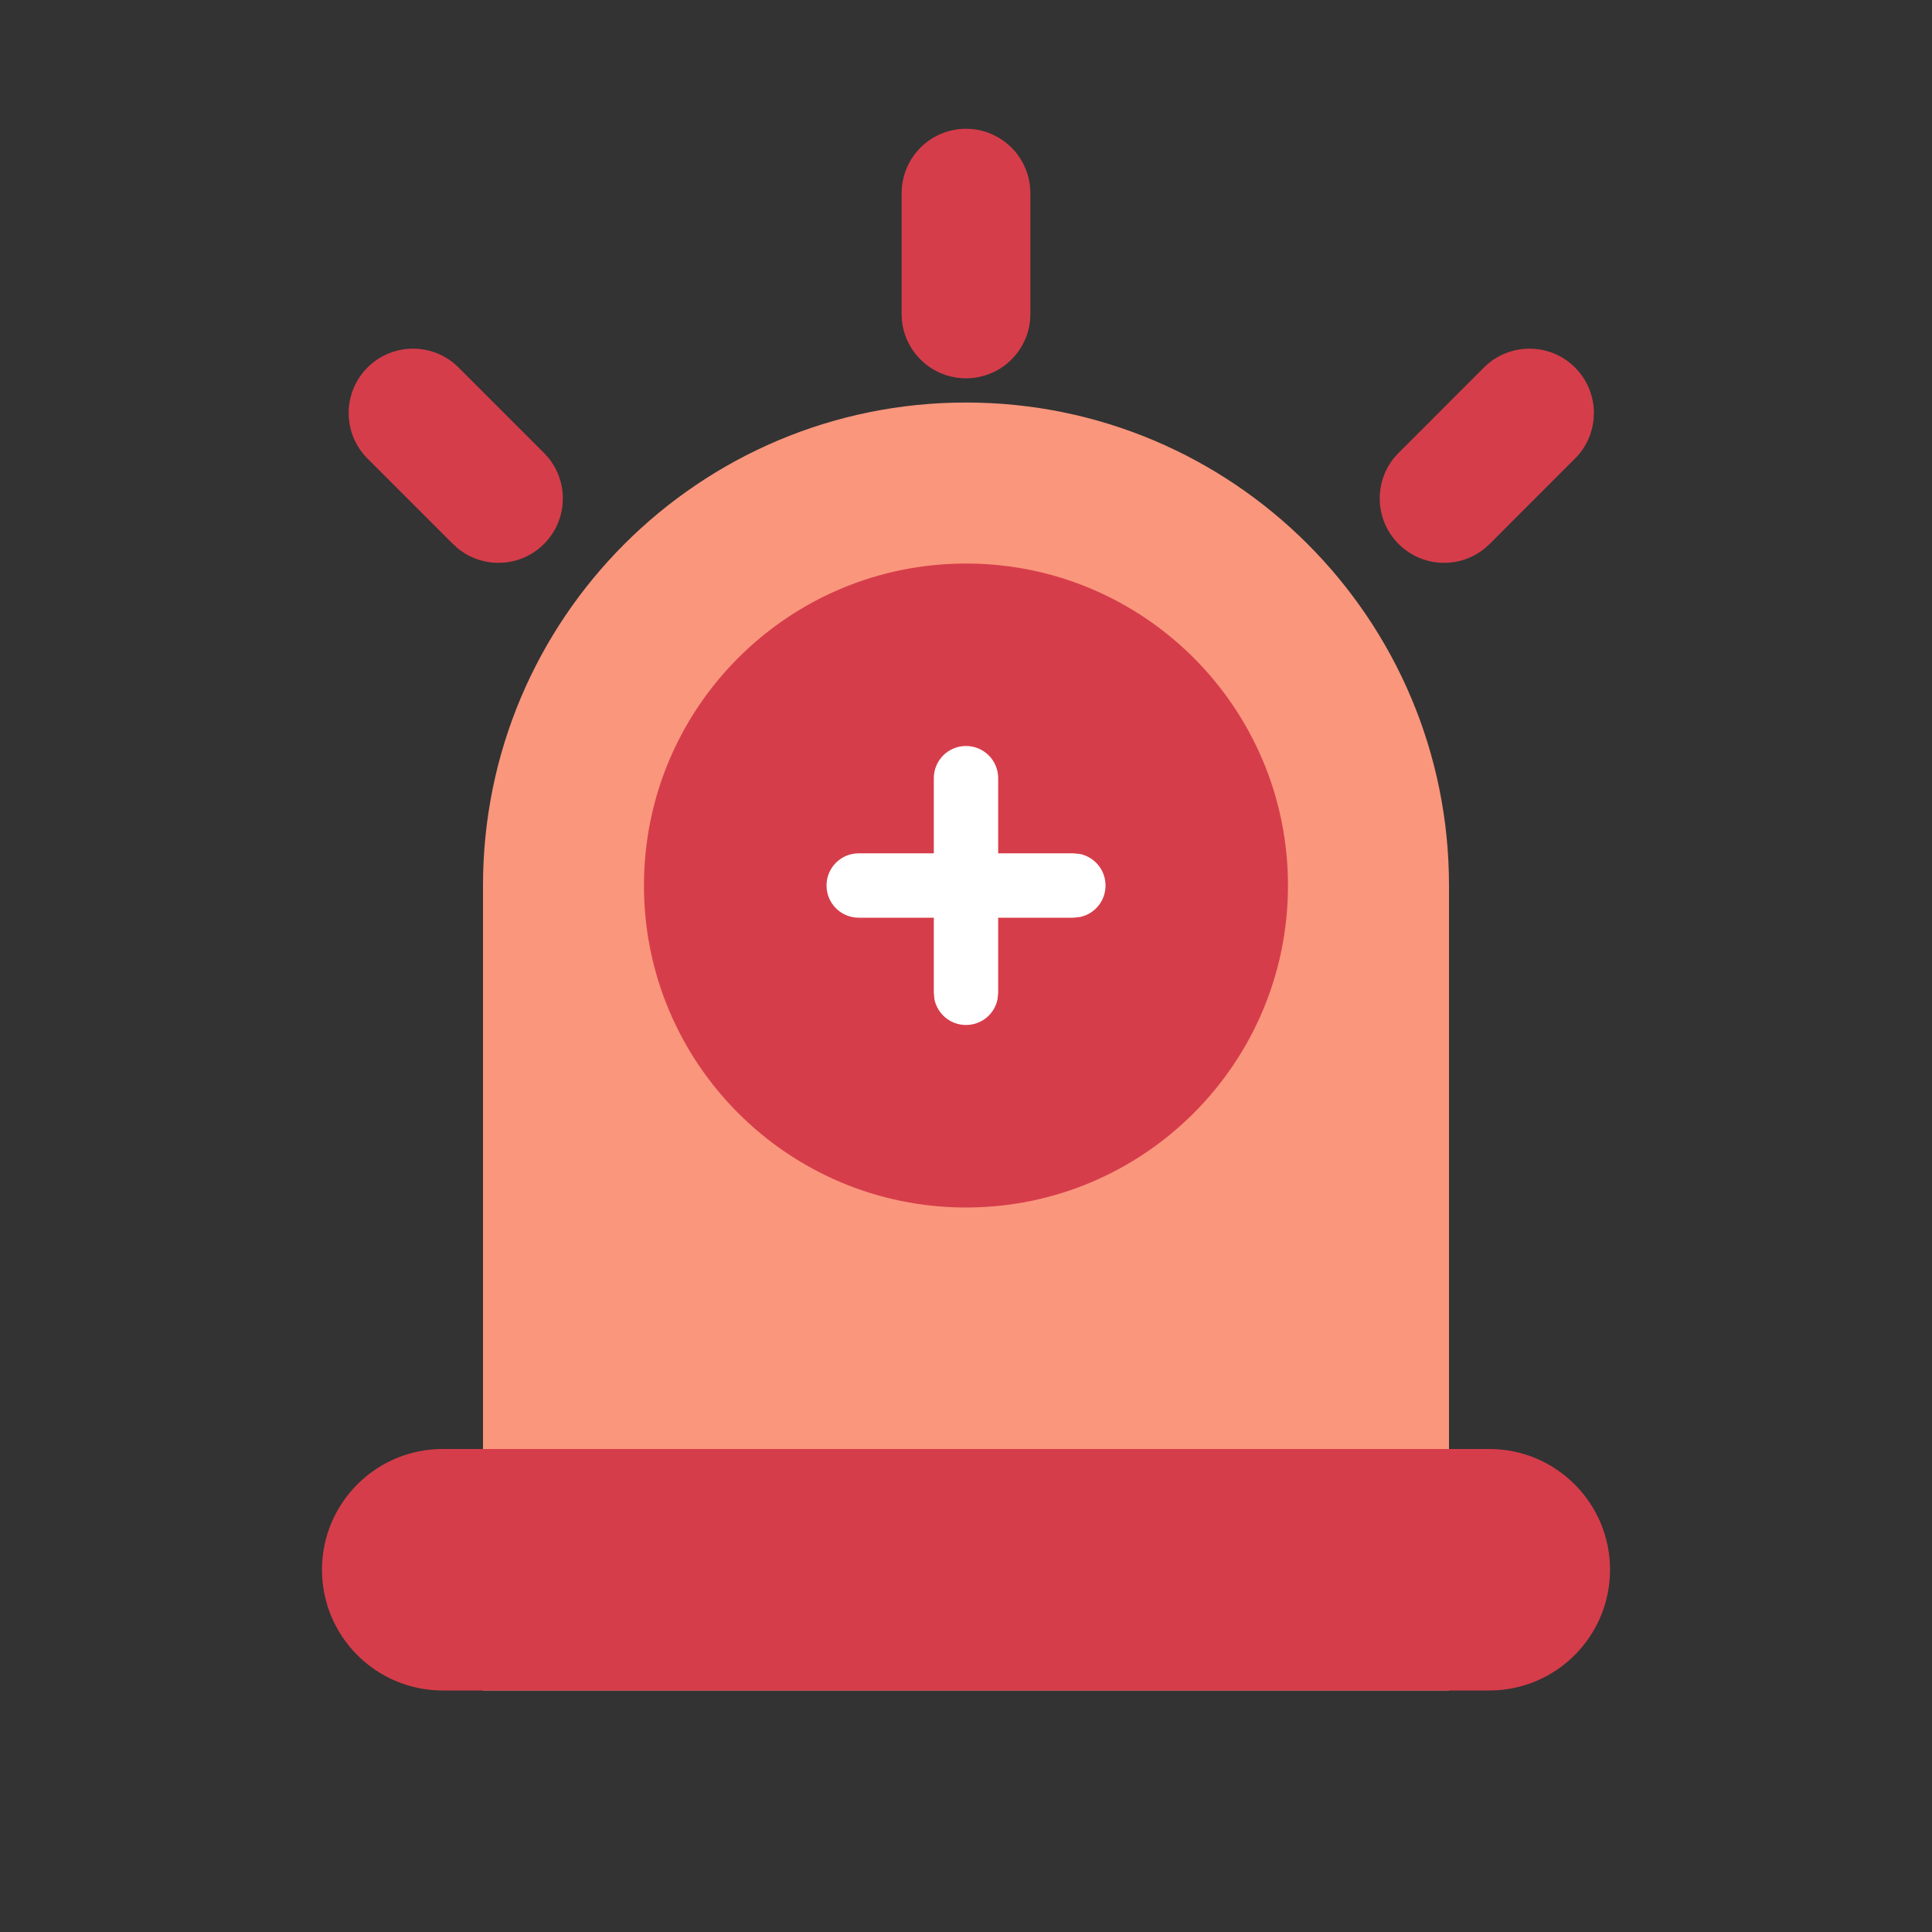 <svg width="32" height="32" viewBox="0 0 32 32" fill="none" xmlns="http://www.w3.org/2000/svg">
<rect x="0" y="0" width="32" height="32" fill="#333333" stroke="none"/>
<path d="M8 14.666C8 10.248 11.582 6.667 16 6.667C20.418 6.667 24 10.248 24 14.666V28H8V14.666Z" fill="#FA967C"/>
<g style="mix-blend-mode:multiply">
<path d="M21.333 14.667C21.333 17.612 18.945 20 16 20C13.054 20 10.666 17.612 10.666 14.667C10.666 11.721 13.054 9.334 16 9.334C18.945 9.334 21.333 11.721 21.333 14.667Z" fill="#D63D4A"/>
</g>
<path d="M17.778 14.134L17.886 14.144C18.129 14.194 18.311 14.409 18.311 14.667C18.311 14.925 18.129 15.14 17.886 15.189L17.778 15.2H14.222C13.928 15.2 13.69 14.961 13.69 14.667C13.69 14.372 13.928 14.134 14.222 14.134H17.778Z" fill="white"/>
<path d="M16.533 16.445L16.522 16.552C16.473 16.795 16.258 16.977 16 16.977C15.742 16.977 15.527 16.795 15.477 16.552L15.467 16.445L15.467 12.889C15.467 12.594 15.705 12.356 16 12.356C16.294 12.356 16.533 12.594 16.533 12.889L16.533 16.445Z" fill="white"/>
<g style="mix-blend-mode:multiply">
<path d="M5.333 26C5.333 24.895 6.229 24 7.333 24H24.667C25.771 24 26.667 24.895 26.667 26C26.667 27.105 25.771 28 24.667 28H7.333C6.229 28 5.333 27.105 5.333 26Z" fill="#D63D4A"/>
</g>
<path d="M17.066 5.2L17.061 5.309C17.006 5.847 16.552 6.266 16 6.266C15.448 6.266 14.994 5.847 14.939 5.309L14.934 5.2L14.934 3.2C14.934 2.611 15.411 2.133 16 2.133C16.589 2.133 17.066 2.611 17.066 3.2L17.066 5.2Z" fill="#D63D4A"/>
<path d="M9.01 7.502L9.083 7.583C9.425 8.002 9.4 8.619 9.01 9.01C8.619 9.4 8.002 9.425 7.583 9.083L7.502 9.01L6.087 7.595C5.671 7.179 5.671 6.504 6.087 6.087C6.504 5.671 7.179 5.671 7.595 6.087L9.01 7.502Z" fill="#D63D4A"/>
<path d="M23.165 7.502L23.091 7.583C22.75 8.002 22.775 8.619 23.165 9.01C23.555 9.4 24.173 9.425 24.592 9.083L24.673 9.01L26.087 7.595C26.504 7.179 26.504 6.504 26.087 6.087C25.671 5.671 24.996 5.671 24.579 6.087L23.165 7.502Z" fill="#D63D4A"/>
</svg>

